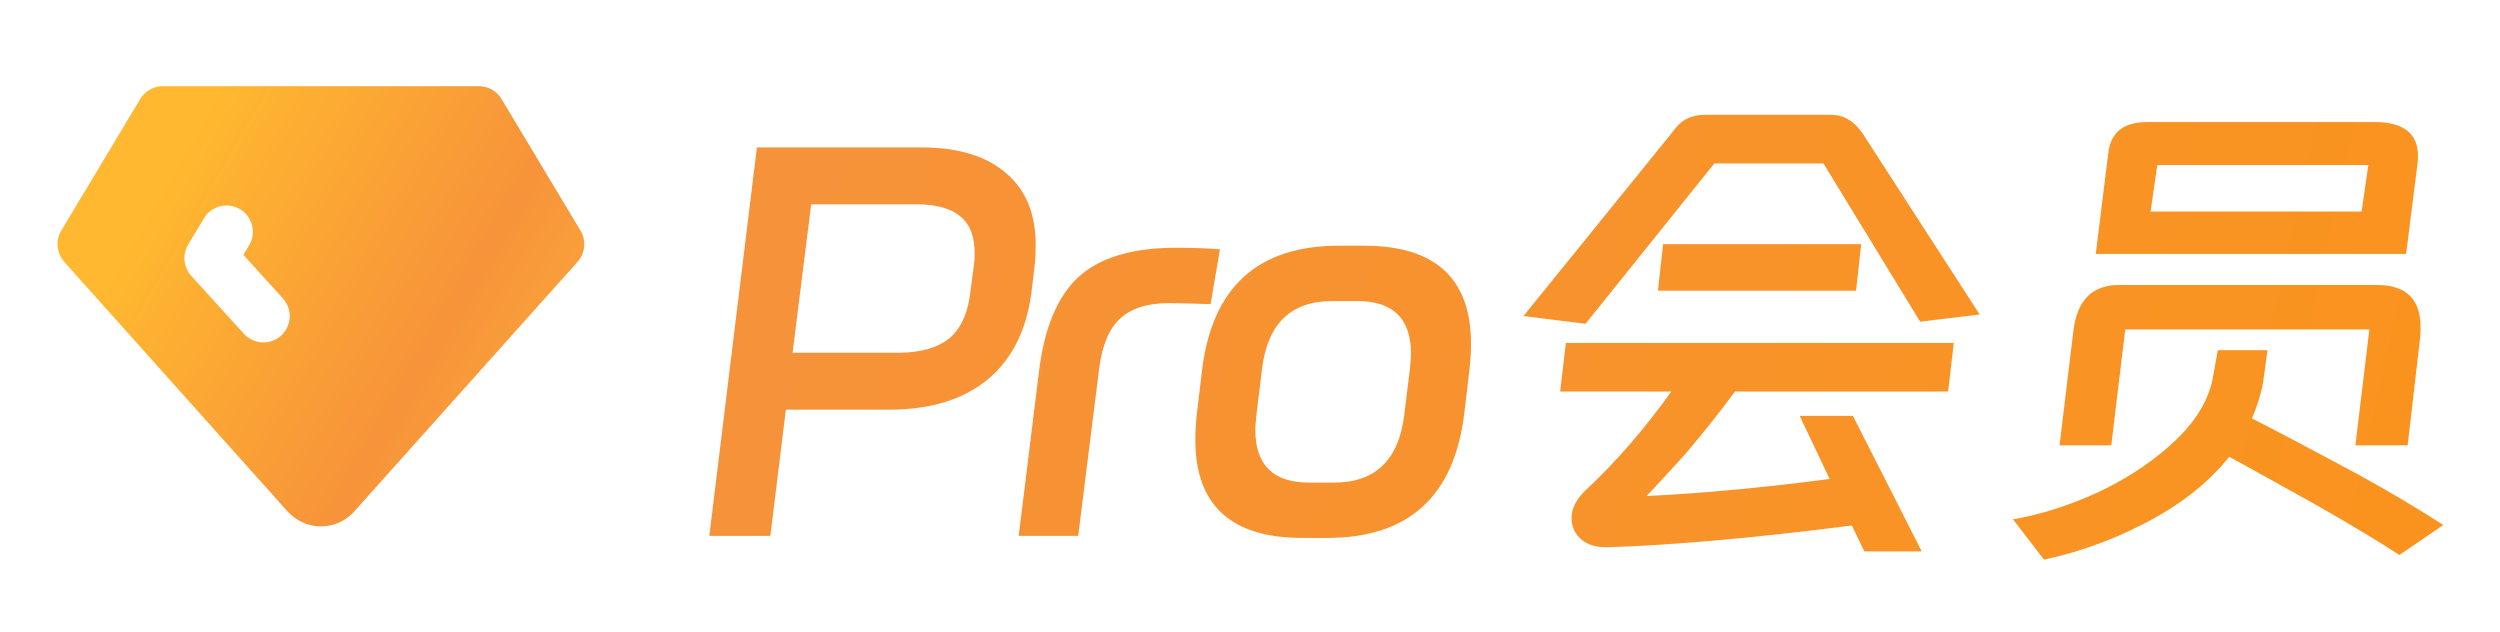 <svg width="87" height="22" viewBox="0 0 87 22" fill="none" xmlns="http://www.w3.org/2000/svg">
<g id="pro&#228;&#188;&#154;&#229;&#145;&#152;&#230;&#150;&#135;&#230;&#161;&#136;">
<g id="diamond-filled 1" clip-path="url(#clip0_1805_4103)">
<path id="Vector" d="M16.667 3C16.805 3 16.941 3.031 17.066 3.091C17.19 3.151 17.299 3.238 17.385 3.346L17.453 3.446L20.203 8.029C20.293 8.179 20.338 8.352 20.332 8.527C20.327 8.702 20.272 8.872 20.173 9.017L20.1 9.111L12.281 17.85C12.136 17.998 11.962 18.116 11.771 18.196C11.58 18.276 11.374 18.318 11.167 18.317C10.8 18.317 10.447 18.189 10.149 17.935L10.026 17.82L2.234 9.111C2.117 8.981 2.04 8.819 2.012 8.646C1.984 8.472 2.006 8.294 2.076 8.133L2.131 8.028L4.893 3.424L4.952 3.342C4.994 3.29 5.042 3.242 5.094 3.201L5.176 3.142L5.256 3.096L5.302 3.075L5.357 3.052L5.457 3.023L5.56 3.005L5.667 3H16.667Z" fill="url(#paint0_linear_1805_4103)"/>
<path id="Vector_2" d="M7.661 7.178C7.897 7.119 8.146 7.156 8.354 7.281C8.547 7.397 8.691 7.579 8.758 7.793C8.825 8.007 8.811 8.239 8.719 8.443L8.669 8.538L8.469 8.871L9.845 10.383C9.995 10.548 10.08 10.763 10.083 10.986C10.087 11.209 10.008 11.426 9.863 11.596L9.784 11.678C9.618 11.829 9.404 11.913 9.181 11.917C8.957 11.92 8.74 11.842 8.571 11.697L8.488 11.616L6.655 9.599C6.536 9.469 6.458 9.307 6.429 9.133C6.401 8.959 6.423 8.78 6.493 8.619L6.548 8.512L7.098 7.596C7.223 7.387 7.425 7.237 7.661 7.178Z" fill="white"/>
</g>
<g id="Pro&#228;&#188;&#154;&#229;&#145;&#152;" filter="url(#filter0_d_1805_4103)">
<path d="M32.136 4.13C33.384 4.142 34.344 4.442 35.016 5.03C35.7 5.606 36.042 6.44 36.042 7.532C36.042 7.832 36.03 8.066 36.006 8.234L35.898 9.152C35.73 10.472 35.226 11.486 34.386 12.194C33.546 12.89 32.424 13.244 31.02 13.256H27.348L26.808 17.648H24.684L26.34 4.13H32.136ZM31.308 11.276C32.052 11.264 32.622 11.102 33.018 10.79C33.414 10.466 33.66 9.956 33.756 9.26L33.9 8.162C33.912 8.078 33.918 7.964 33.918 7.82C33.918 7.232 33.756 6.806 33.432 6.542C33.12 6.266 32.628 6.122 31.956 6.11H28.23L27.582 11.276H31.308ZM42.129 9.584C41.385 9.56 40.905 9.548 40.689 9.548C39.921 9.548 39.345 9.734 38.961 10.106C38.577 10.466 38.337 11.066 38.241 11.906L37.521 17.648H35.451L36.153 11.96C36.333 10.436 36.789 9.332 37.521 8.648C38.265 7.964 39.399 7.622 40.923 7.622C41.523 7.622 42.033 7.64 42.453 7.676L42.129 9.584ZM41.831 11.888C42.179 8.996 43.769 7.55 46.601 7.55H47.465C49.949 7.55 51.191 8.69 51.191 10.97C51.191 11.246 51.173 11.546 51.137 11.87L50.957 13.382C50.609 16.274 49.019 17.72 46.187 17.72H45.323C42.839 17.72 41.597 16.58 41.597 14.3C41.597 14.024 41.615 13.724 41.651 13.4L41.831 11.888ZM46.421 15.794C47.861 15.794 48.677 15.008 48.869 13.436L49.067 11.816C49.091 11.576 49.103 11.408 49.103 11.312C49.103 10.088 48.479 9.476 47.231 9.476H46.367C44.927 9.476 44.111 10.262 43.919 11.834L43.721 13.454C43.697 13.694 43.685 13.862 43.685 13.958C43.685 15.182 44.309 15.794 45.557 15.794H46.421ZM63.69 2.996C63.942 2.996 64.152 3.05 64.32 3.158C64.5 3.254 64.674 3.428 64.842 3.68L68.892 9.944L66.822 10.196L63.456 4.688H59.658L55.176 10.268L53.016 9.998L58.164 3.644C58.332 3.404 58.506 3.236 58.686 3.14C58.878 3.044 59.088 2.996 59.316 2.996H63.69ZM57.876 7.496H64.77L64.59 9.116H57.696L57.876 7.496ZM64.446 17.288C61.05 17.72 58.224 17.972 55.968 18.044C55.572 18.056 55.26 17.966 55.032 17.774C54.804 17.582 54.69 17.33 54.69 17.018C54.69 16.694 54.852 16.376 55.176 16.064C56.22 15.092 57.216 13.946 58.164 12.626H54.294L54.492 10.934H67.992L67.794 12.626H60.378C59.862 13.322 59.34 13.982 58.812 14.606C58.68 14.774 58.272 15.224 57.588 15.956L57.3 16.262C59.268 16.166 61.392 15.968 63.672 15.668L62.628 13.472H64.482L66.876 18.188H64.878L64.446 17.288ZM83.732 7.838H72.932L73.364 4.364C73.436 3.62 73.886 3.248 74.714 3.248H82.634C83.642 3.248 84.146 3.644 84.146 4.436C84.146 4.556 84.14 4.646 84.128 4.706L83.732 7.838ZM74.84 6.362H82.184L82.418 4.742H75.074L74.84 6.362ZM73.472 14.498H71.672L72.158 10.484C72.29 9.44 72.818 8.918 73.742 8.918H82.724C83.732 8.918 84.236 9.41 84.236 10.394C84.236 10.562 84.23 10.688 84.218 10.772L83.786 14.498H81.968L82.454 10.466H73.958L73.472 14.498ZM83.498 18.314C82.862 17.894 81.938 17.336 80.726 16.64C79.478 15.944 78.428 15.362 77.576 14.894C76.844 15.818 75.836 16.604 74.552 17.252C73.484 17.804 72.344 18.212 71.132 18.476L70.052 17.072C70.76 16.952 71.486 16.748 72.23 16.46C72.986 16.172 73.688 15.818 74.336 15.398C75.02 14.954 75.596 14.474 76.064 13.958C76.532 13.43 76.838 12.872 76.982 12.284L77.18 11.186H78.908L78.746 12.374C78.662 12.77 78.536 13.166 78.368 13.562C79.22 13.994 80.438 14.636 82.022 15.488C83.114 16.088 84.116 16.682 85.028 17.27L83.498 18.314Z" fill="url(#paint1_linear_1805_4103)"/>
</g>
</g>
<defs>
<filter id="filter0_d_1805_4103" x="24.684" y="2.996" width="60.344" height="16.48" filterUnits="userSpaceOnUse" color-interpolation-filters="sRGB">
<feFlood flood-opacity="0" result="BackgroundImageFix"/>
<feColorMatrix in="SourceAlpha" type="matrix" values="0 0 0 0 0 0 0 0 0 0 0 0 0 0 0 0 0 0 127 0" result="hardAlpha"/>
<feOffset dy="1"/>
<feComposite in2="hardAlpha" operator="out"/>
<feColorMatrix type="matrix" values="0 0 0 0 1 0 0 0 0 1 0 0 0 0 1 0 0 0 1 0"/>
<feBlend mode="normal" in2="BackgroundImageFix" result="effect1_dropShadow_1805_4103"/>
<feBlend mode="normal" in="SourceGraphic" in2="effect1_dropShadow_1805_4103" result="shape"/>
</filter>
<linearGradient id="paint0_linear_1805_4103" x1="26.017" y1="13.083" x2="7.867" y2="2.633" gradientUnits="userSpaceOnUse">
<stop stop-color="#FFBC3B"/>
<stop offset="0.477" stop-color="#F7933A"/>
<stop offset="1" stop-color="#FFB82F"/>
</linearGradient>
<linearGradient id="paint1_linear_1805_4103" x1="24" y1="5" x2="86.679" y2="18.942" gradientUnits="userSpaceOnUse">
<stop stop-color="#F6923B"/>
<stop offset="1" stop-color="#FA931C"/>
</linearGradient>
<clipPath id="clip0_1805_4103">
<rect width="22" height="22" fill="white"/>
</clipPath>
</defs>
</svg>
